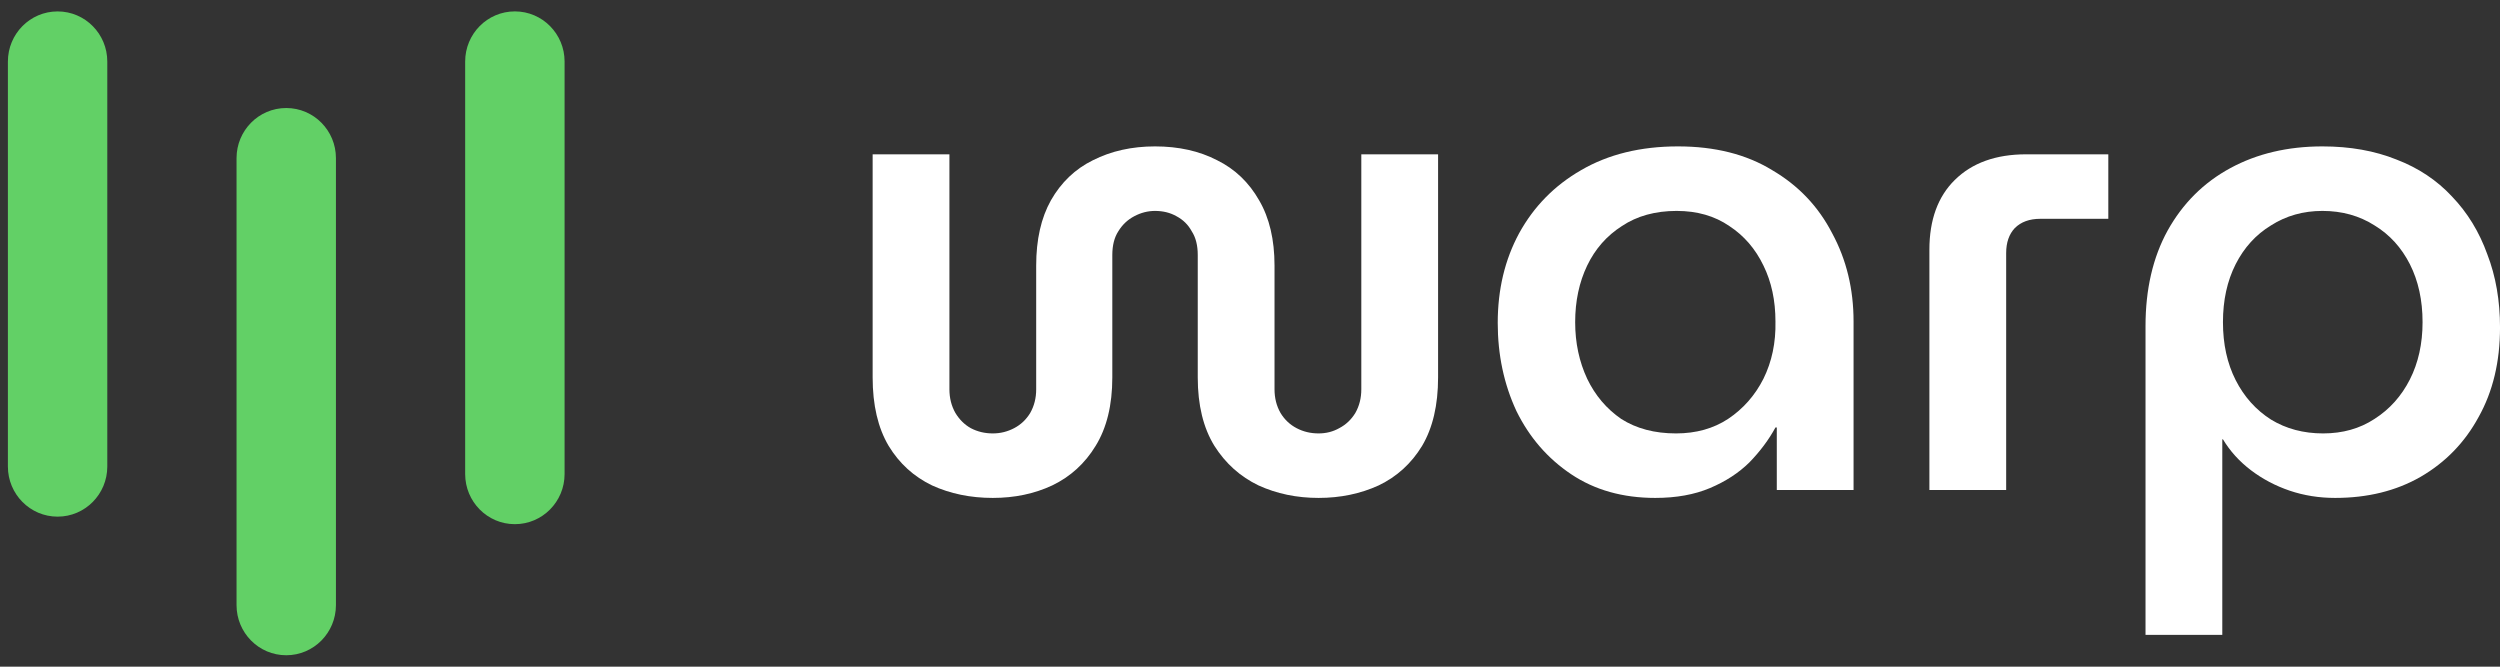 <svg width="120" height="32" viewBox="0 0 120 32" fill="none" xmlns="http://www.w3.org/2000/svg">
<rect x="0" y="0" width="120" height="32" fill="#333333" stroke="none"/>
<g clip-path="url(#clip0)">
<path fill-rule="evenodd" clip-rule="evenodd" d="M2.765 24.799C1.44 24.799 0.379 23.714 0.379 22.395V2.952C0.379 1.632 1.44 0.548 2.765 0.548C4.089 0.548 5.15 1.632 5.15 2.952V22.395C5.15 23.714 4.089 24.799 2.765 24.799Z" fill="#62D066"/>
<path fill-rule="evenodd" clip-rule="evenodd" d="M16.125 29.048C16.124 30.367 15.064 31.452 13.739 31.452C12.415 31.452 11.354 30.367 11.354 29.048V7.589C11.354 6.269 12.415 5.185 13.739 5.185C15.064 5.185 16.125 6.269 16.125 7.589V29.048Z" fill="#62D066"/>
<path fill-rule="evenodd" clip-rule="evenodd" d="M24.714 25.16C23.388 25.16 22.328 24.075 22.328 22.755V2.951C22.328 1.631 23.388 0.547 24.714 0.547C26.038 0.547 27.1 1.631 27.1 2.951V22.755C27.1 24.075 26.039 25.16 24.714 25.16Z" fill="#62D066"/>
</g>
<path d="M47.655 23.9C46.587 23.9 45.614 23.7 44.739 23.3C43.863 22.879 43.169 22.247 42.656 21.404C42.143 20.54 41.887 19.445 41.887 18.118V7.407H45.572V18.687C45.572 19.108 45.668 19.487 45.86 19.824C46.052 20.14 46.298 20.383 46.597 20.551C46.918 20.72 47.27 20.804 47.655 20.804C48.018 20.804 48.36 20.72 48.68 20.551C49.001 20.383 49.257 20.14 49.449 19.824C49.641 19.487 49.737 19.108 49.737 18.687V12.746C49.737 11.504 49.972 10.461 50.443 9.618C50.934 8.755 51.607 8.112 52.461 7.691C53.337 7.249 54.331 7.027 55.441 7.027C56.574 7.027 57.567 7.249 58.421 7.691C59.276 8.112 59.949 8.755 60.44 9.618C60.932 10.461 61.177 11.504 61.177 12.746V18.687C61.177 19.108 61.273 19.487 61.466 19.824C61.658 20.14 61.914 20.383 62.235 20.551C62.555 20.72 62.908 20.804 63.292 20.804C63.655 20.804 63.986 20.72 64.285 20.551C64.606 20.383 64.862 20.14 65.055 19.824C65.247 19.487 65.343 19.108 65.343 18.687V7.407H69.028V18.118C69.028 19.445 68.772 20.54 68.259 21.404C67.746 22.247 67.052 22.879 66.176 23.3C65.3 23.7 64.339 23.9 63.292 23.9C62.245 23.9 61.284 23.7 60.408 23.3C59.532 22.879 58.827 22.247 58.293 21.404C57.759 20.54 57.492 19.445 57.492 18.118V12.241C57.492 11.777 57.396 11.398 57.204 11.103C57.033 10.787 56.787 10.545 56.467 10.377C56.168 10.208 55.826 10.124 55.441 10.124C55.099 10.124 54.768 10.208 54.448 10.377C54.127 10.545 53.871 10.787 53.679 11.103C53.487 11.398 53.391 11.777 53.391 12.241V18.118C53.391 19.445 53.123 20.54 52.589 21.404C52.077 22.247 51.382 22.879 50.507 23.3C49.652 23.7 48.701 23.9 47.655 23.9Z" fill="white"/>
<path d="M79.454 23.9C77.894 23.9 76.548 23.521 75.416 22.763C74.284 22.004 73.408 20.993 72.788 19.729C72.19 18.445 71.891 17.033 71.891 15.495C71.891 13.895 72.233 12.462 72.917 11.198C73.622 9.913 74.615 8.902 75.897 8.165C77.2 7.407 78.749 7.027 80.543 7.027C82.316 7.027 83.822 7.407 85.061 8.165C86.322 8.902 87.283 9.913 87.945 11.198C88.629 12.462 88.971 13.873 88.971 15.432V23.521H85.286V20.519H85.222C84.901 21.109 84.484 21.667 83.972 22.194C83.459 22.7 82.829 23.11 82.081 23.426C81.334 23.742 80.458 23.9 79.454 23.9ZM80.447 20.804C81.408 20.804 82.241 20.572 82.946 20.109C83.673 19.624 84.239 18.982 84.645 18.181C85.051 17.36 85.243 16.443 85.222 15.432C85.222 14.421 85.029 13.526 84.645 12.746C84.26 11.946 83.715 11.314 83.01 10.851C82.305 10.366 81.462 10.124 80.479 10.124C79.454 10.124 78.578 10.366 77.851 10.851C77.125 11.314 76.57 11.946 76.185 12.746C75.801 13.547 75.608 14.453 75.608 15.464C75.608 16.454 75.801 17.36 76.185 18.181C76.57 18.982 77.114 19.624 77.819 20.109C78.546 20.572 79.421 20.804 80.447 20.804Z" fill="white"/>
<path d="M92.611 23.521V11.988C92.611 10.556 93.017 9.439 93.829 8.639C94.662 7.817 95.805 7.407 97.257 7.407H101.199V10.503H97.93C97.418 10.503 97.012 10.65 96.713 10.945C96.435 11.24 96.296 11.64 96.296 12.146V23.521H92.611Z" fill="white"/>
<path d="M111.477 7.027C109.811 7.027 108.337 7.375 107.055 8.07C105.773 8.765 104.769 9.766 104.043 11.072C103.338 12.357 102.985 13.884 102.985 15.653V30.473H106.67V21.088H106.702C107.044 21.657 107.493 22.152 108.048 22.573C108.604 22.994 109.223 23.321 109.907 23.553C110.59 23.784 111.317 23.9 112.086 23.9C113.645 23.9 115.012 23.563 116.187 22.889C117.384 22.194 118.313 21.236 118.975 20.014C119.659 18.792 120.001 17.36 120.001 15.717C120.001 14.432 119.798 13.262 119.392 12.209C119.007 11.135 118.441 10.208 117.693 9.429C116.967 8.649 116.08 8.06 115.034 7.659C113.987 7.238 112.801 7.027 111.477 7.027ZM111.477 10.124C112.417 10.124 113.25 10.356 113.976 10.819C114.703 11.261 115.269 11.883 115.675 12.683C116.08 13.484 116.283 14.411 116.283 15.464C116.283 16.496 116.08 17.412 115.675 18.213C115.269 19.013 114.703 19.645 113.976 20.109C113.271 20.572 112.449 20.804 111.509 20.804C110.569 20.804 109.736 20.583 109.009 20.14C108.283 19.677 107.717 19.045 107.311 18.244C106.905 17.444 106.702 16.517 106.702 15.464C106.702 14.411 106.905 13.484 107.311 12.683C107.717 11.883 108.283 11.261 109.009 10.819C109.736 10.356 110.558 10.124 111.477 10.124Z" fill="white"/>
<defs>
<clipPath id="clip0">
<rect width="27.535" height="32" fill="white"/>
</clipPath>
</defs>
</svg>
